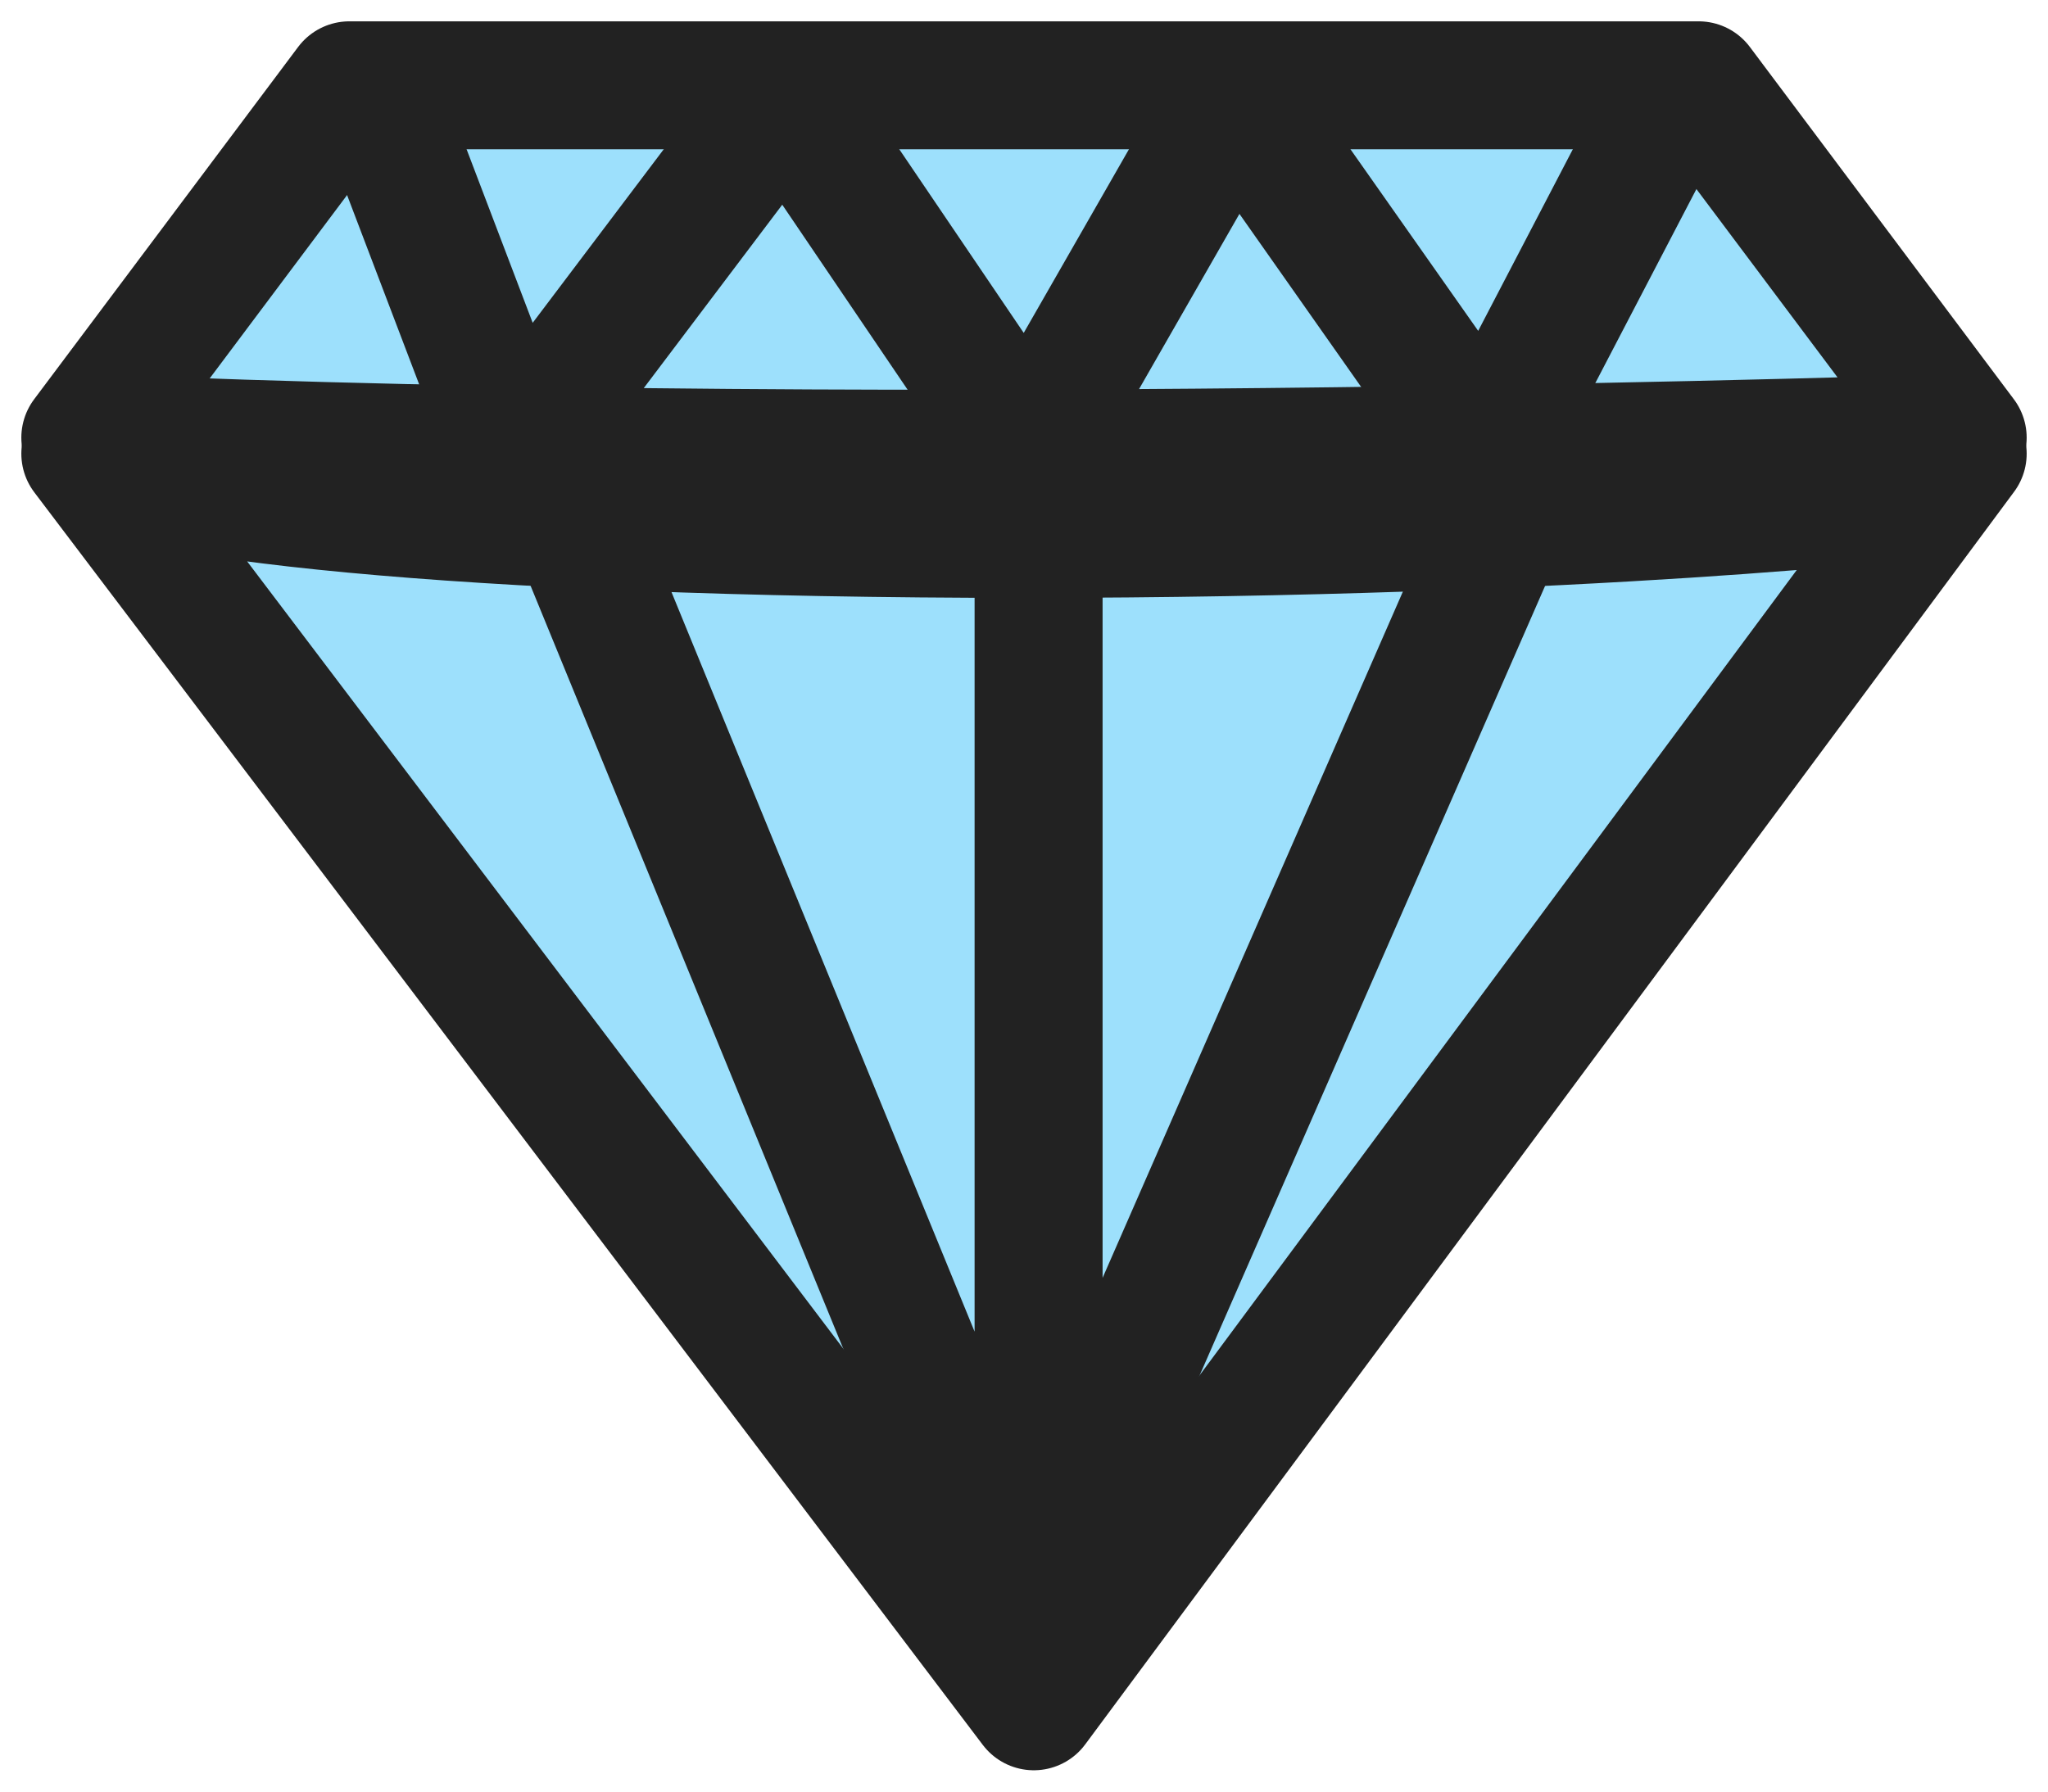 <svg width="24" height="21" viewBox="0 0 24 21" xmlns="http://www.w3.org/2000/svg"><title>diamond</title><g stroke="#222" stroke-width="1.5" fill="none" fill-rule="evenodd" stroke-linejoin="round"><path d="M4.094 1h15.812L23 5.13s-12.26.424-22 0L4.094 1z" fill="#9DE0FC"/><path d="M4.38 1l1.644 4.318L9.2 1.111l2.85 4.207 2.41-4.207 2.958 4.207 2.192-4.207"/><path d="M23 5.318L12.115 20 1 5.318c.344.47 4.354.94 11 .94s10.542-.47 10.542-.47" fill="#9DE0FC" stroke-linecap="round"/><path d="M6.68 6.016L12 19M12.171 18.675V5.897M12 18.955l5.66-12.938"/></g></svg>